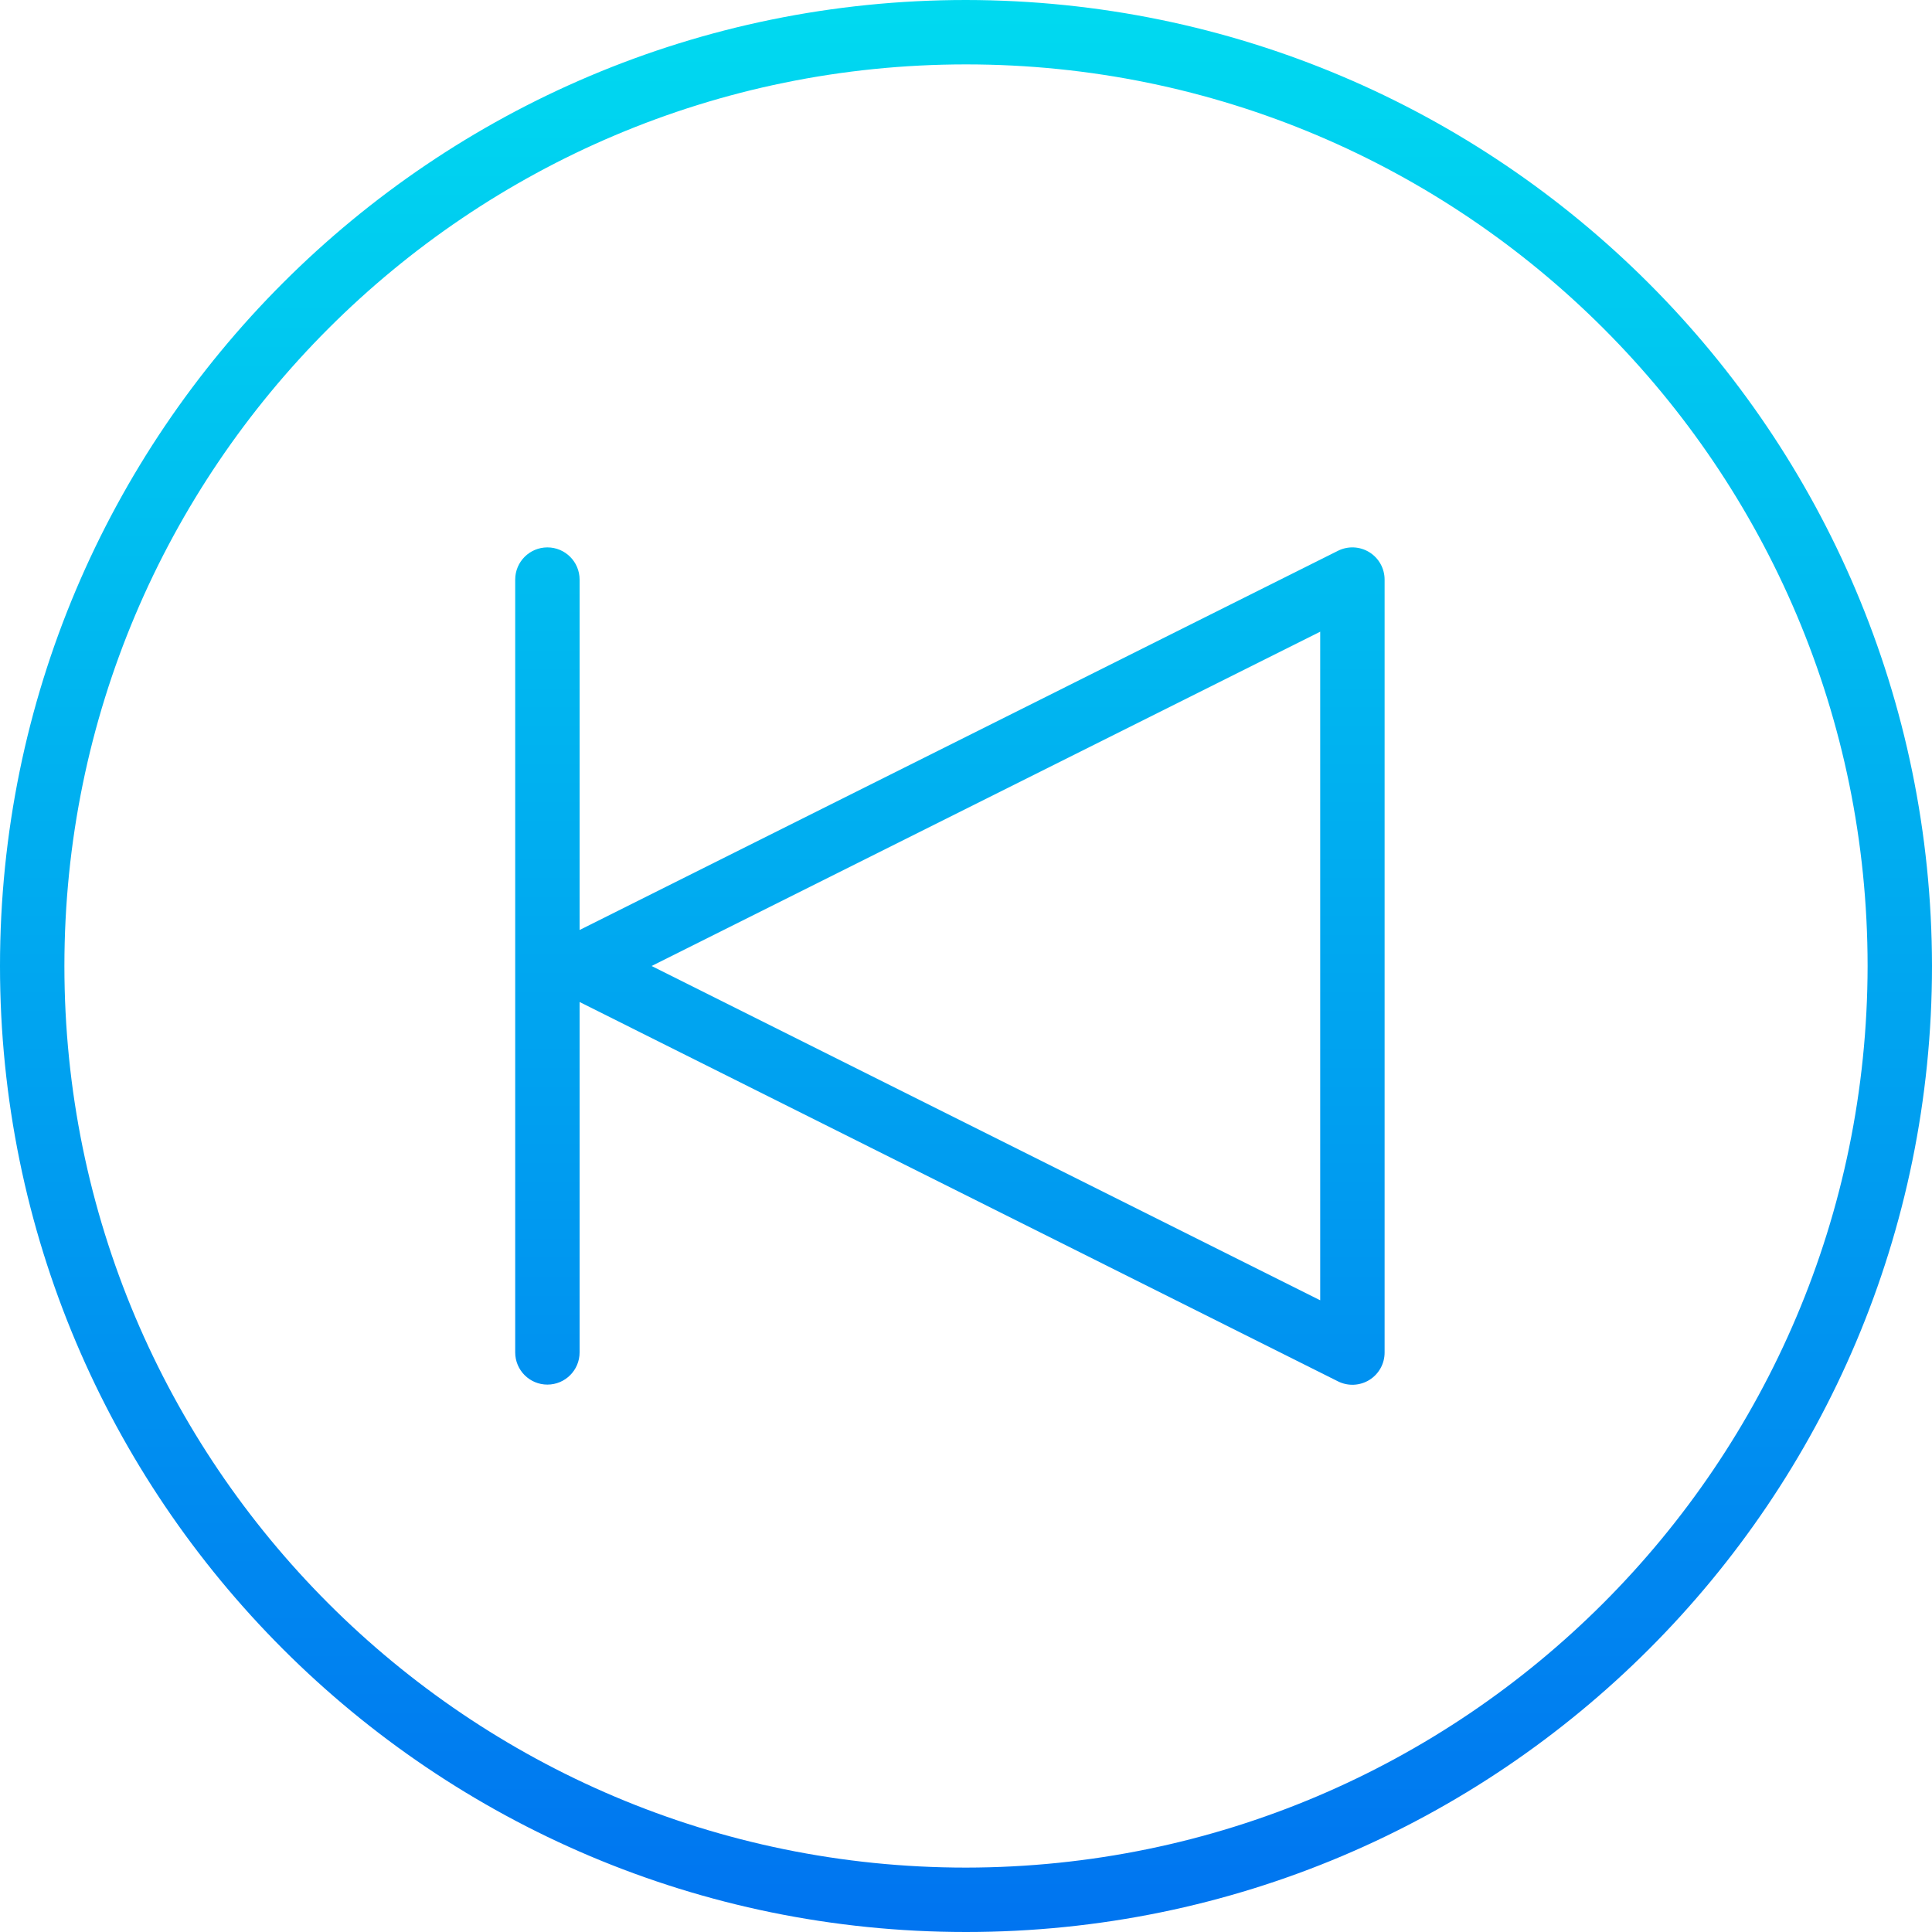 <svg height="480pt" viewBox="0 0 480 480" width="480pt" xmlns="http://www.w3.org/2000/svg" xmlns:xlink="http://www.w3.org/1999/xlink"><linearGradient id="a"><stop offset="0" stop-color="#006df0"/><stop offset="1" stop-color="#00e7f0"/></linearGradient><linearGradient id="b" gradientUnits="userSpaceOnUse" x1="240" x2="240" xlink:href="#a" y1="512.896" y2="-62.408"/><linearGradient id="c" gradientUnits="userSpaceOnUse" x1="236" x2="236" xlink:href="#a" y1="512.896" y2="-62.408"/><path d="m240 0c-132.547 0-240 107.453-240 240s107.453 240 240 240 240-107.453 240-240c-.148-132.484-107.516-239.852-240-240zm0 464c-123.711 0-224-100.289-224-224s100.289-224 224-224 224 100.289 224 224c-.141 123.652-100.348 223.859-224 224zm0 0" fill="url(#b)"/><path d="m340.199 137.191c-2.355-1.453-5.297-1.59-7.773-.352l-188.426 94.215v-87.055c0-4.418-3.582-8-8-8s-8 3.582-8 8v192c0 4.418 3.582 8 8 8s8-3.582 8-8v-87.055l188.426 94.254c2.484 1.242 5.438 1.105 7.801-.363 2.359-1.469 3.789-4.055 3.773-6.836v-192c0-2.773-1.438-5.352-3.801-6.809zm-12.199 185.863-166.113-83.055 166.113-83.055zm0 0" fill="url(#c)"/></svg>